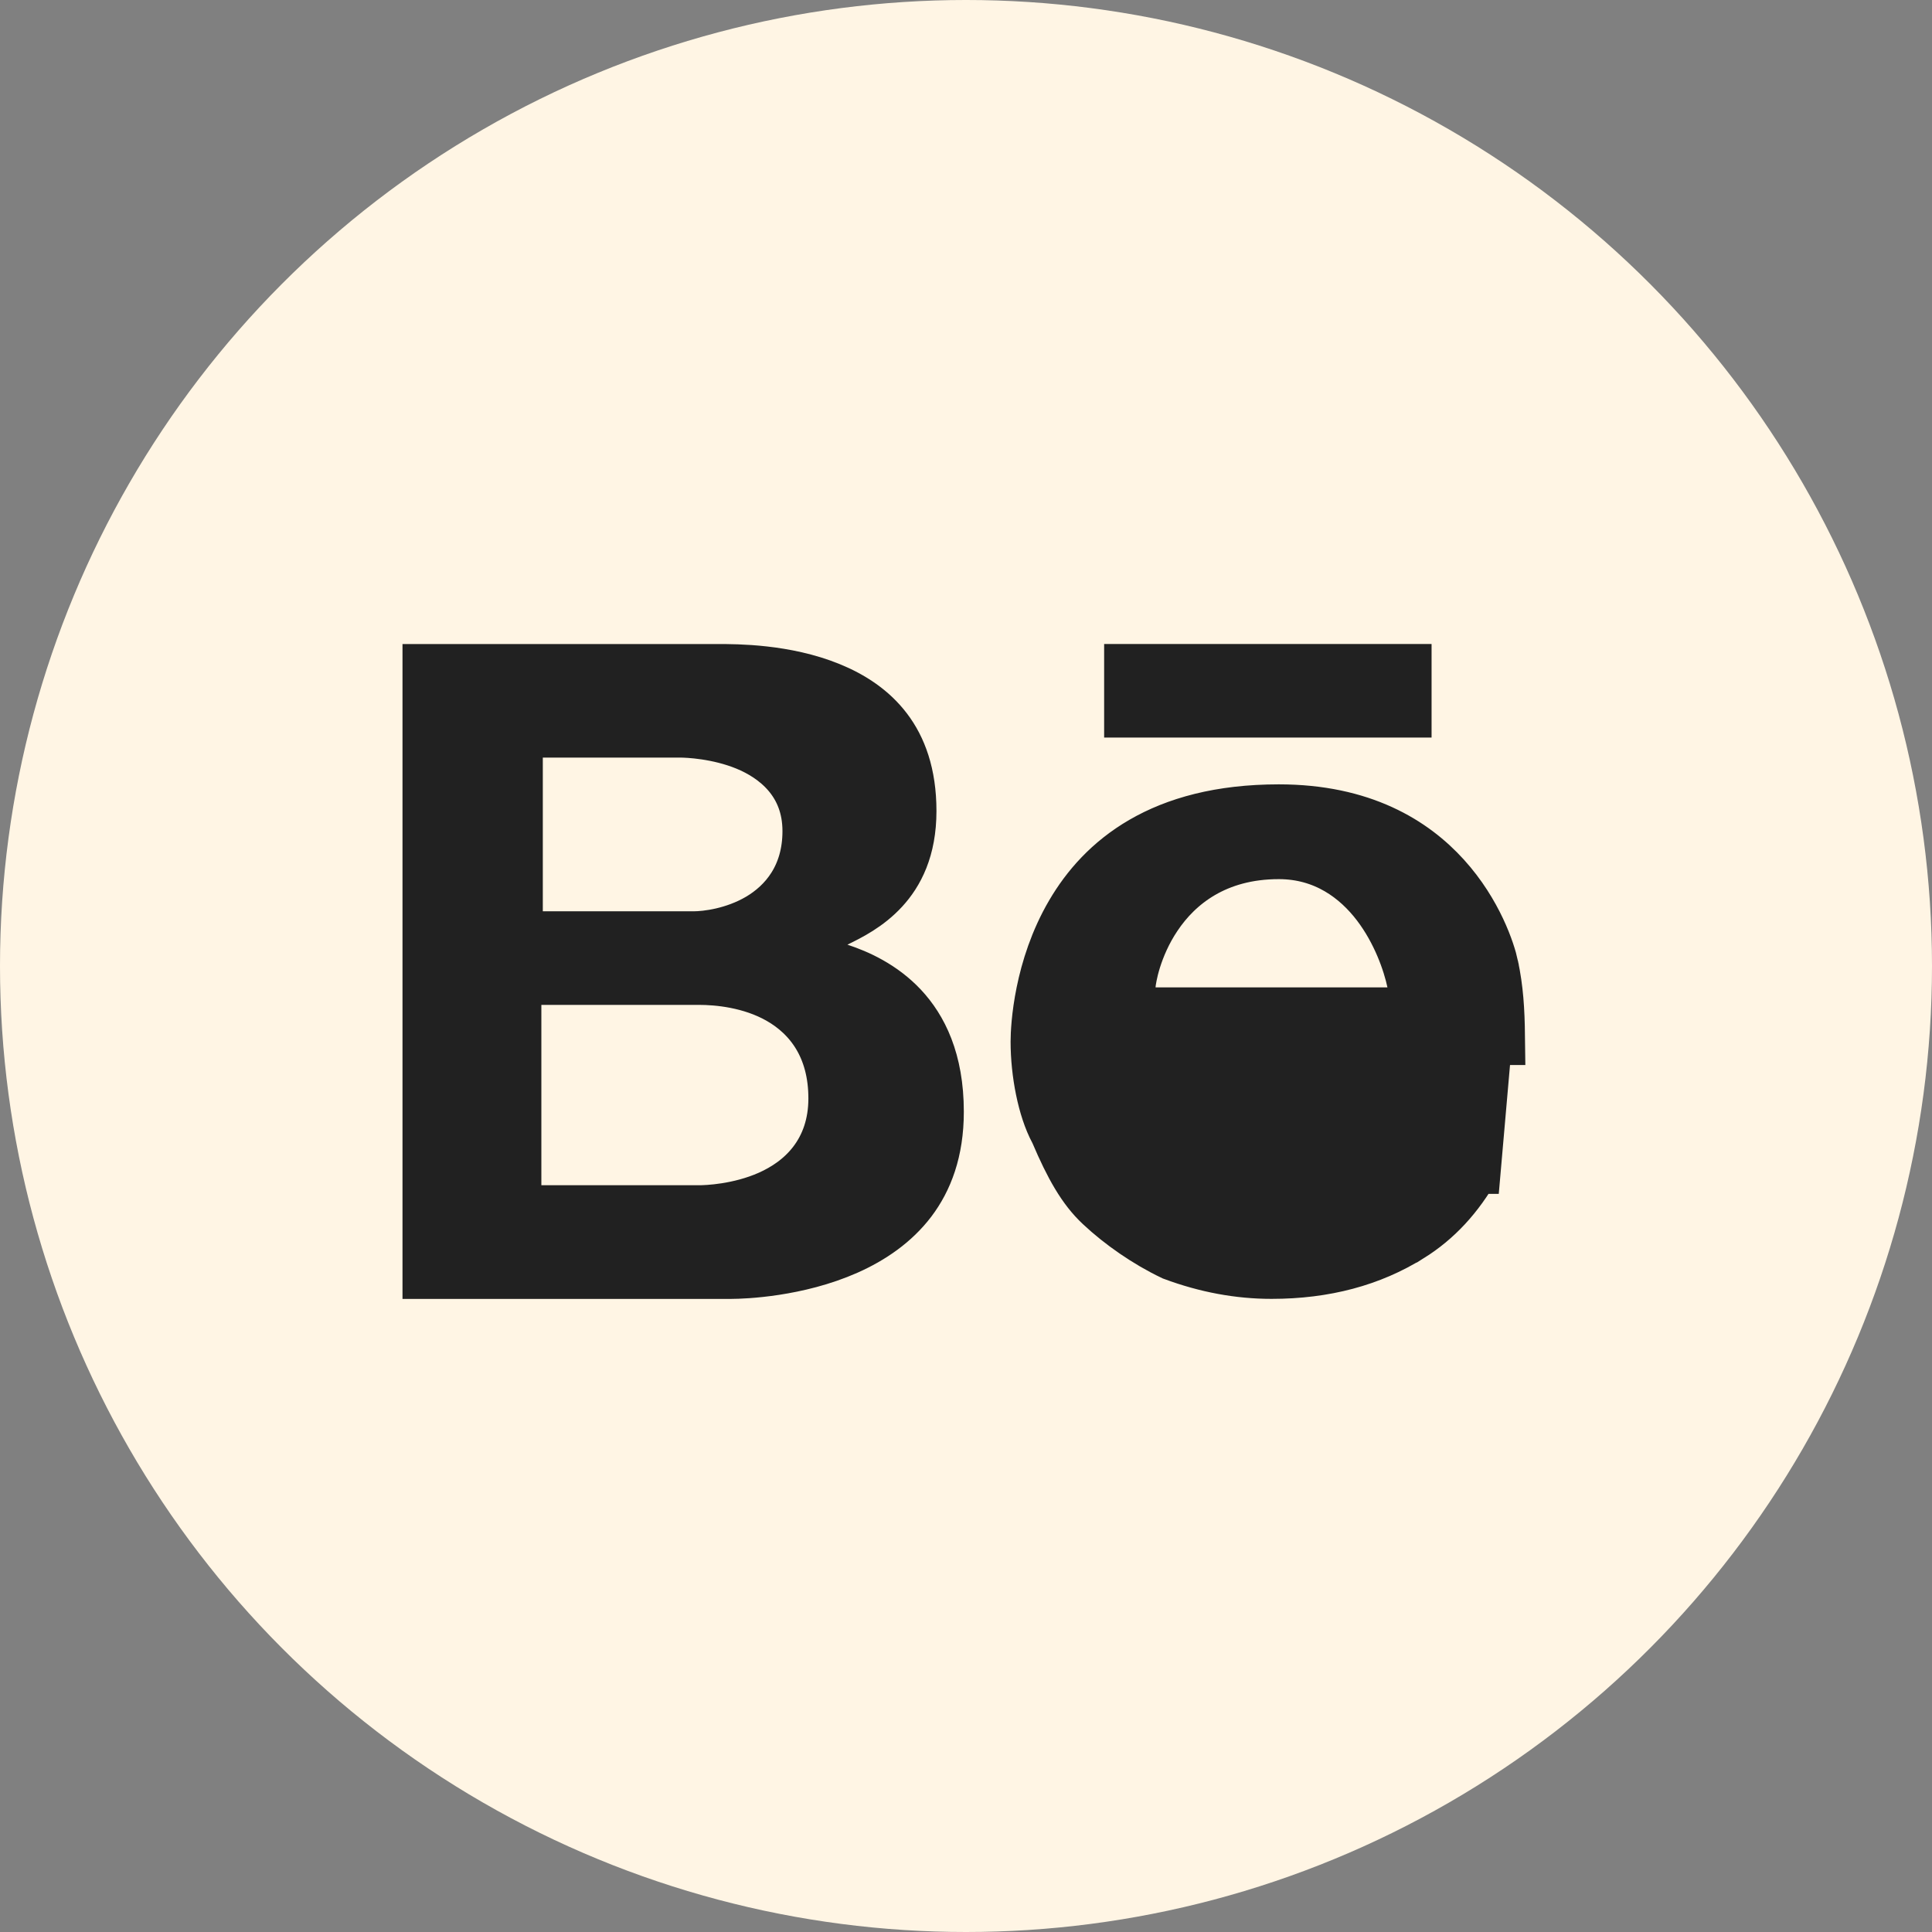 <svg width="48" height="48" viewBox="0 0 48 48" fill="none" xmlns="http://www.w3.org/2000/svg">
<rect x="0" y="0" width="48" height="48" fill="#808080" stroke="none"/>
<circle cx="24" cy="24" r="24" fill="#FFF5E4"/>
<path d="M36.582 28.947C36.16 29.69 35.647 30.248 34.994 30.655L34.992 30.655C34.041 31.249 32.914 31.556 31.59 31.556C30.79 31.556 29.983 31.408 29.168 31.105C28.526 30.8 27.88 30.349 27.399 29.898L27.396 29.895C26.971 29.501 26.659 28.944 26.308 28.121L26.295 28.091L26.28 28.063C25.993 27.53 25.822 26.648 25.822 25.878C25.822 25.515 25.9 24.064 26.683 22.729C27.432 21.45 28.866 20.201 31.772 20.201C33.823 20.201 35.074 20.99 35.842 21.838C36.632 22.709 36.941 23.677 37.013 24.011L36.582 28.947ZM36.582 28.947H35.064C34.878 29.235 34.609 29.548 34.131 29.848L34.129 29.849C33.479 30.253 32.809 30.464 31.952 30.464C30.361 30.464 29.33 29.774 28.727 28.885C28.151 28.037 27.996 27.062 27.996 26.46V25.746H28.71H37.174C37.166 25.095 37.134 24.578 37.013 24.012L36.582 28.947ZM10.714 31.557V16.715H17.824C17.83 16.715 17.837 16.715 17.844 16.715C18.293 16.715 19.501 16.715 20.593 17.161C21.138 17.383 21.62 17.703 21.966 18.16C22.306 18.608 22.552 19.238 22.552 20.15C22.552 21.084 22.239 21.66 21.889 22.041C21.521 22.442 21.078 22.664 20.741 22.828L19.153 23.602L20.833 24.149C21.283 24.296 21.88 24.565 22.361 25.079C22.826 25.577 23.232 26.354 23.232 27.62C23.232 28.588 22.958 29.282 22.569 29.796C22.172 30.319 21.624 30.696 21.02 30.965C19.796 31.509 18.469 31.556 18.163 31.557C18.163 31.557 18.163 31.557 18.163 31.557L10.714 31.557ZM13.486 18.108H12.772V18.822V22.64V23.355H13.486H17.23C17.573 23.355 18.259 23.266 18.886 22.901C19.556 22.51 20.154 21.796 20.154 20.649C20.154 19.389 19.299 18.735 18.562 18.434C17.845 18.141 17.101 18.108 16.889 18.108H13.486ZM12.736 29.447V30.161H13.45H17.363C17.573 30.161 18.37 30.131 19.141 29.789C19.534 29.614 19.952 29.344 20.273 28.925C20.602 28.496 20.798 27.951 20.798 27.29C20.798 25.994 20.179 25.183 19.394 24.738C18.665 24.325 17.841 24.252 17.363 24.252H13.45H12.736V24.966V29.447ZM34.47 25.245H35.353L35.169 24.382C35.064 23.89 34.795 23.112 34.284 22.44C33.762 21.753 32.942 21.128 31.772 21.128C30.179 21.128 29.207 21.912 28.662 22.727C28.396 23.122 28.234 23.519 28.137 23.827C28.089 23.982 28.055 24.119 28.034 24.228C28.016 24.316 27.996 24.434 27.996 24.531V25.245H28.71H34.47ZM28.146 16.714H34.853V17.61H28.146V16.714Z" fill="#212121" stroke="#212121" stroke-width="1.428"/>
</svg>
